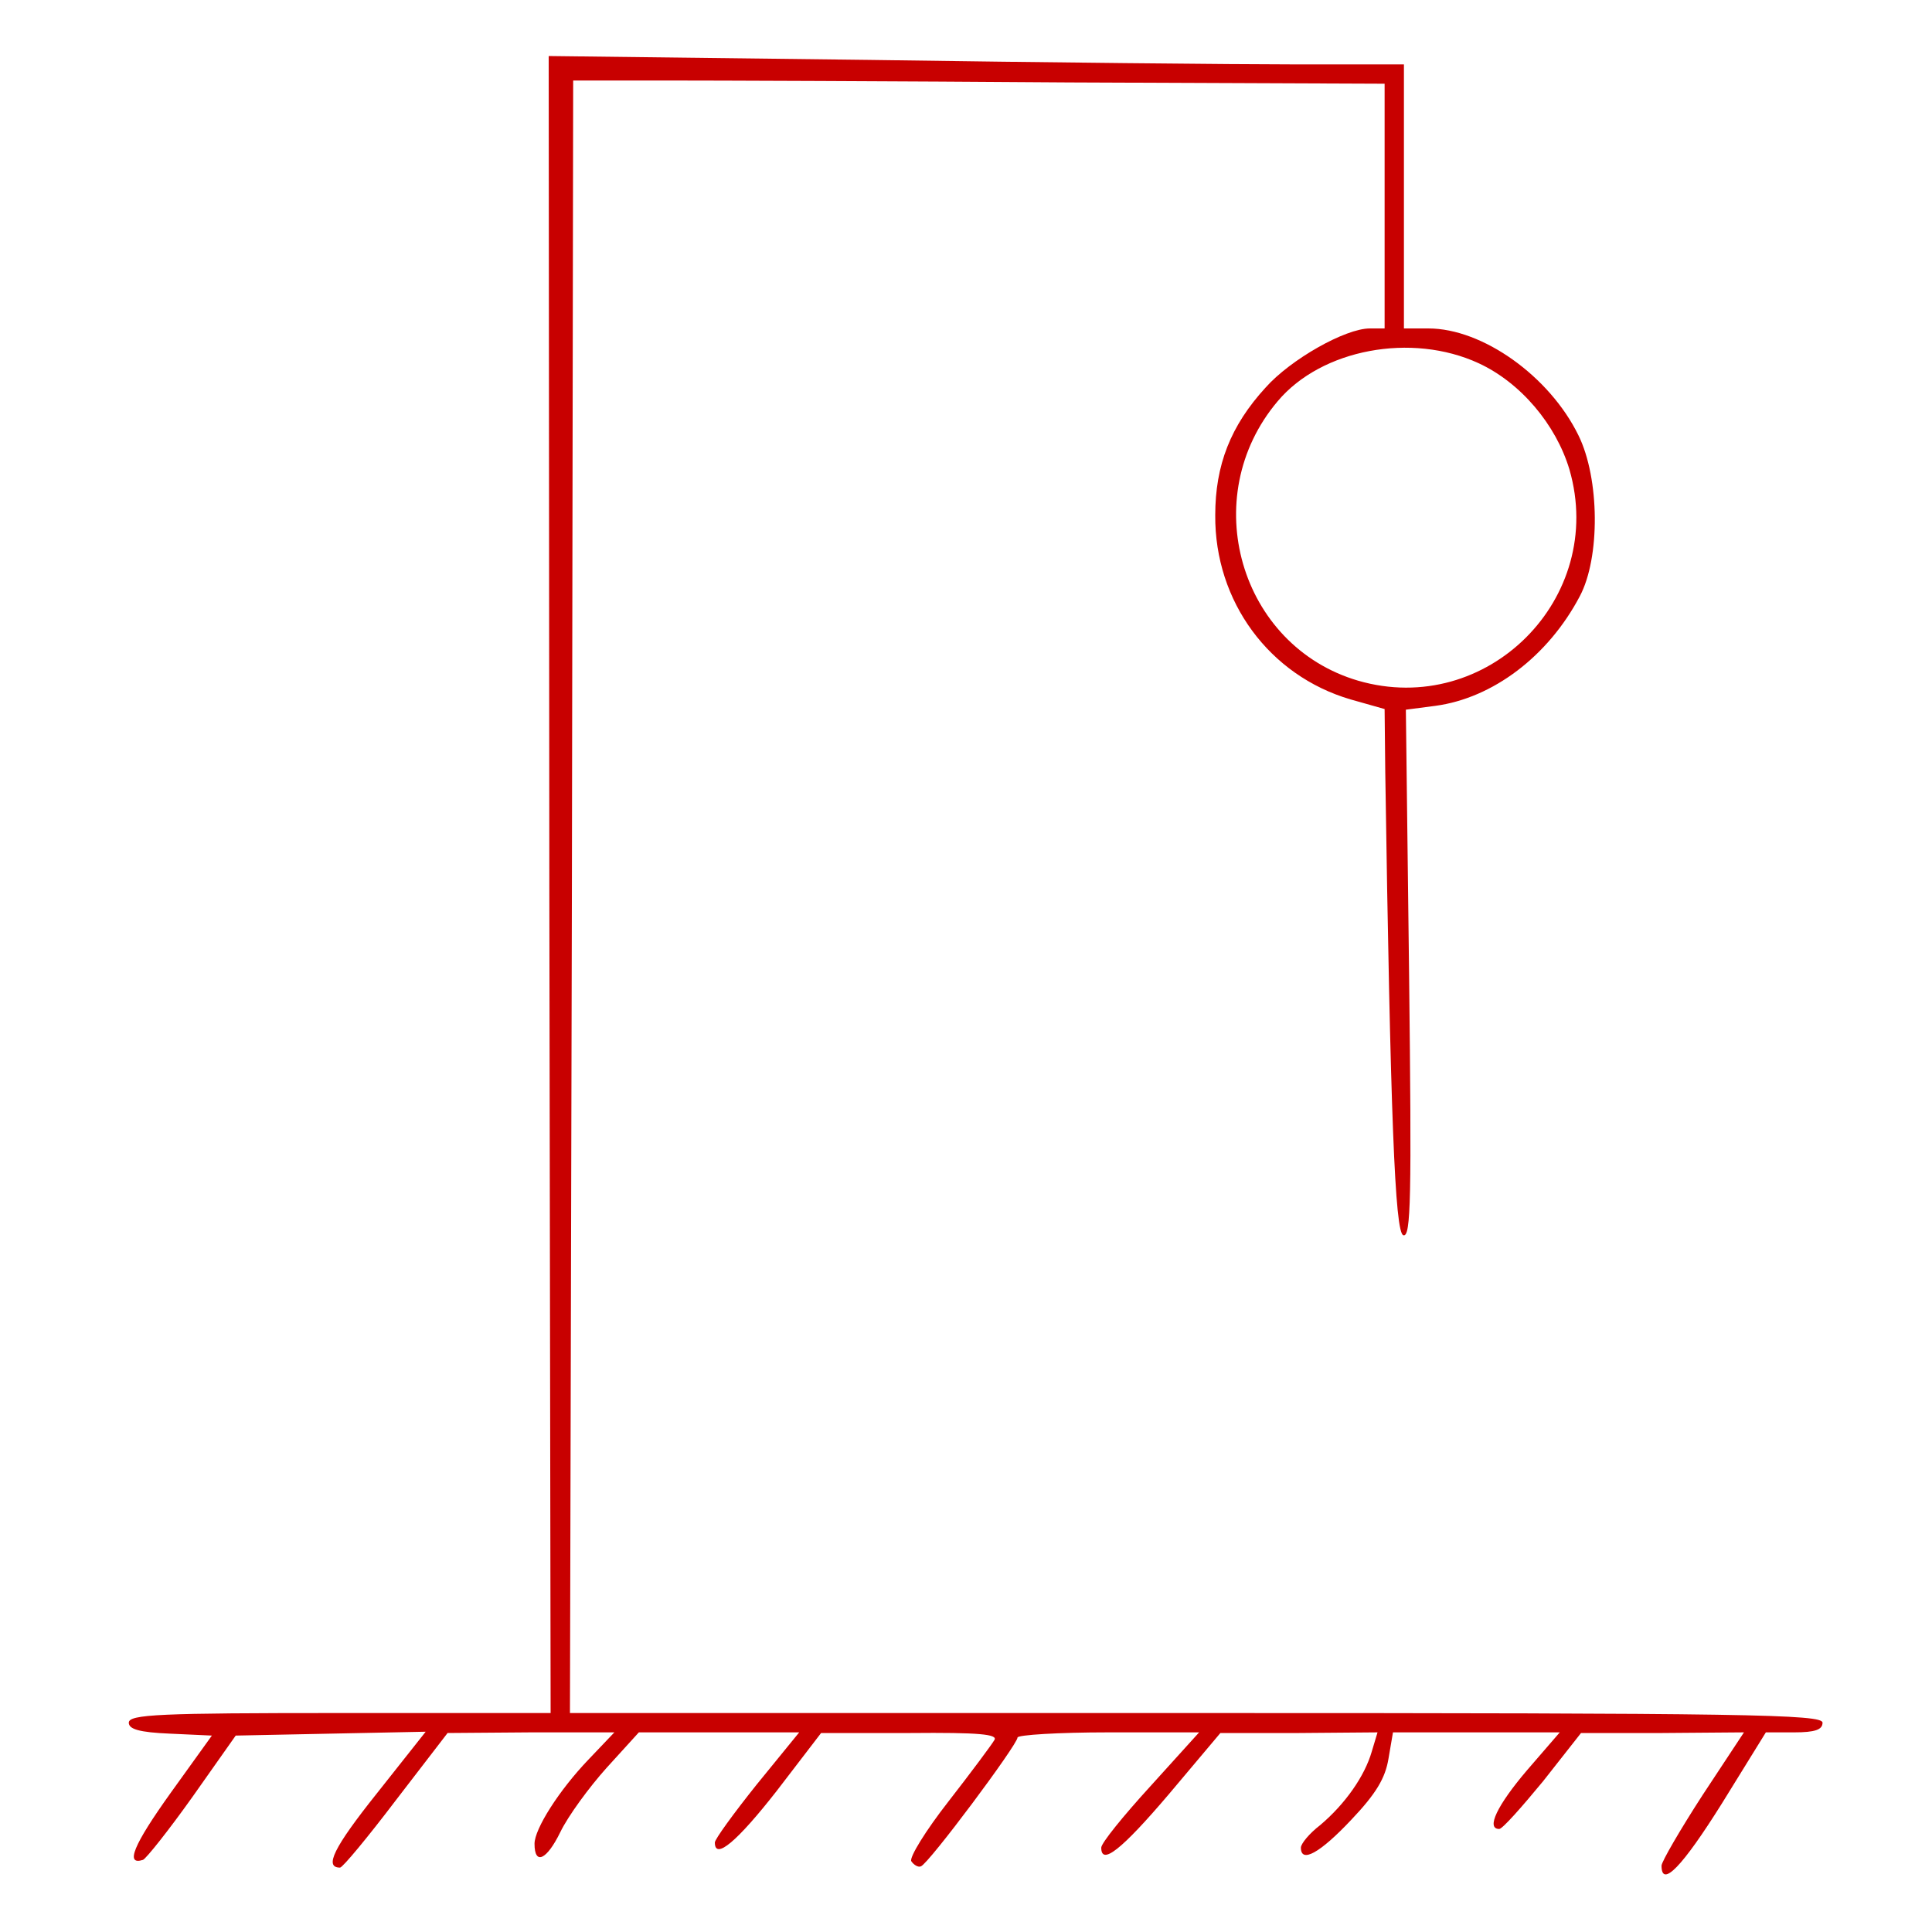 <?xml version="1.0" standalone="no"?>
<!DOCTYPE svg PUBLIC "-//W3C//DTD SVG 20010904//EN"
 "http://www.w3.org/TR/2001/REC-SVG-20010904/DTD/svg10.dtd">
<svg version="1.0" xmlns="http://www.w3.org/2000/svg"
 width="300pt" height="300pt" viewBox="0 0 300 300"
 preserveAspectRatio="xMidYMid meet">
<g transform="translate(0,300) scale(0.1,-0.1)"
fill="#c80000" stroke="none">
<path d="M853 1627 l2 -1287 -327 0 c-280 0 -328 -2 -328 -15 0 -10 16 -15 64
-17 l65 -3 -64 -89 c-58 -81 -71 -113 -43 -104 5 2 40 46 77 98 l67 95 147 3
148 3 -76 -96 c-67 -84 -82 -115 -57 -115 4 0 43 47 87 105 l80 104 130 1 129
0 -40 -42 c-46 -48 -84 -108 -84 -131 0 -34 19 -25 40 18 12 25 45 70 72 100
l50 55 124 0 125 0 -66 -81 c-36 -45 -65 -85 -65 -90 0 -28 35 2 96 80 l69 90
138 0 c108 1 137 -2 131 -11 -4 -7 -36 -50 -71 -95 -36 -46 -61 -87 -58 -93 4
-6 11 -10 15 -8 12 4 150 189 150 200 0 4 63 8 141 8 l141 0 -76 -84 c-42 -46
-76 -88 -76 -95 0 -28 31 -4 105 83 l80 95 122 0 122 1 -9 -30 c-11 -38 -41
-81 -80 -114 -17 -13 -30 -29 -30 -35 0 -25 30 -8 78 43 39 41 53 65 58 95 l7
41 129 0 130 0 -51 -59 c-46 -54 -64 -91 -43 -91 5 0 35 34 68 74 l59 75 126
0 127 1 -64 -97 c-35 -54 -64 -104 -64 -110 0 -35 32 -2 94 97 l68 110 44 0
c32 0 44 4 44 15 0 13 -115 15 -972 15 l-973 0 3 1267 2 1268 140 0 c77 0 361
-1 630 -3 l490 -2 0 -190 0 -190 -23 0 c-38 0 -123 -48 -162 -92 -54 -59 -78
-120 -78 -198 -1 -134 84 -249 210 -286 l53 -15 1 -97 c8 -534 15 -716 28
-720 12 -4 13 58 9 406 l-5 410 46 6 c89 12 175 77 224 170 32 60 31 183 -2
250 -45 92 -149 166 -233 166 l-38 0 0 205 0 205 -168 0 c-93 0 -392 3 -664 7
l-496 6 1 -1286z m1443 809 c65 -30 120 -95 141 -165 58 -200 -128 -386 -328
-328 -184 54 -251 285 -125 434 68 81 208 107 312 59z"/>
</g>
</svg>
